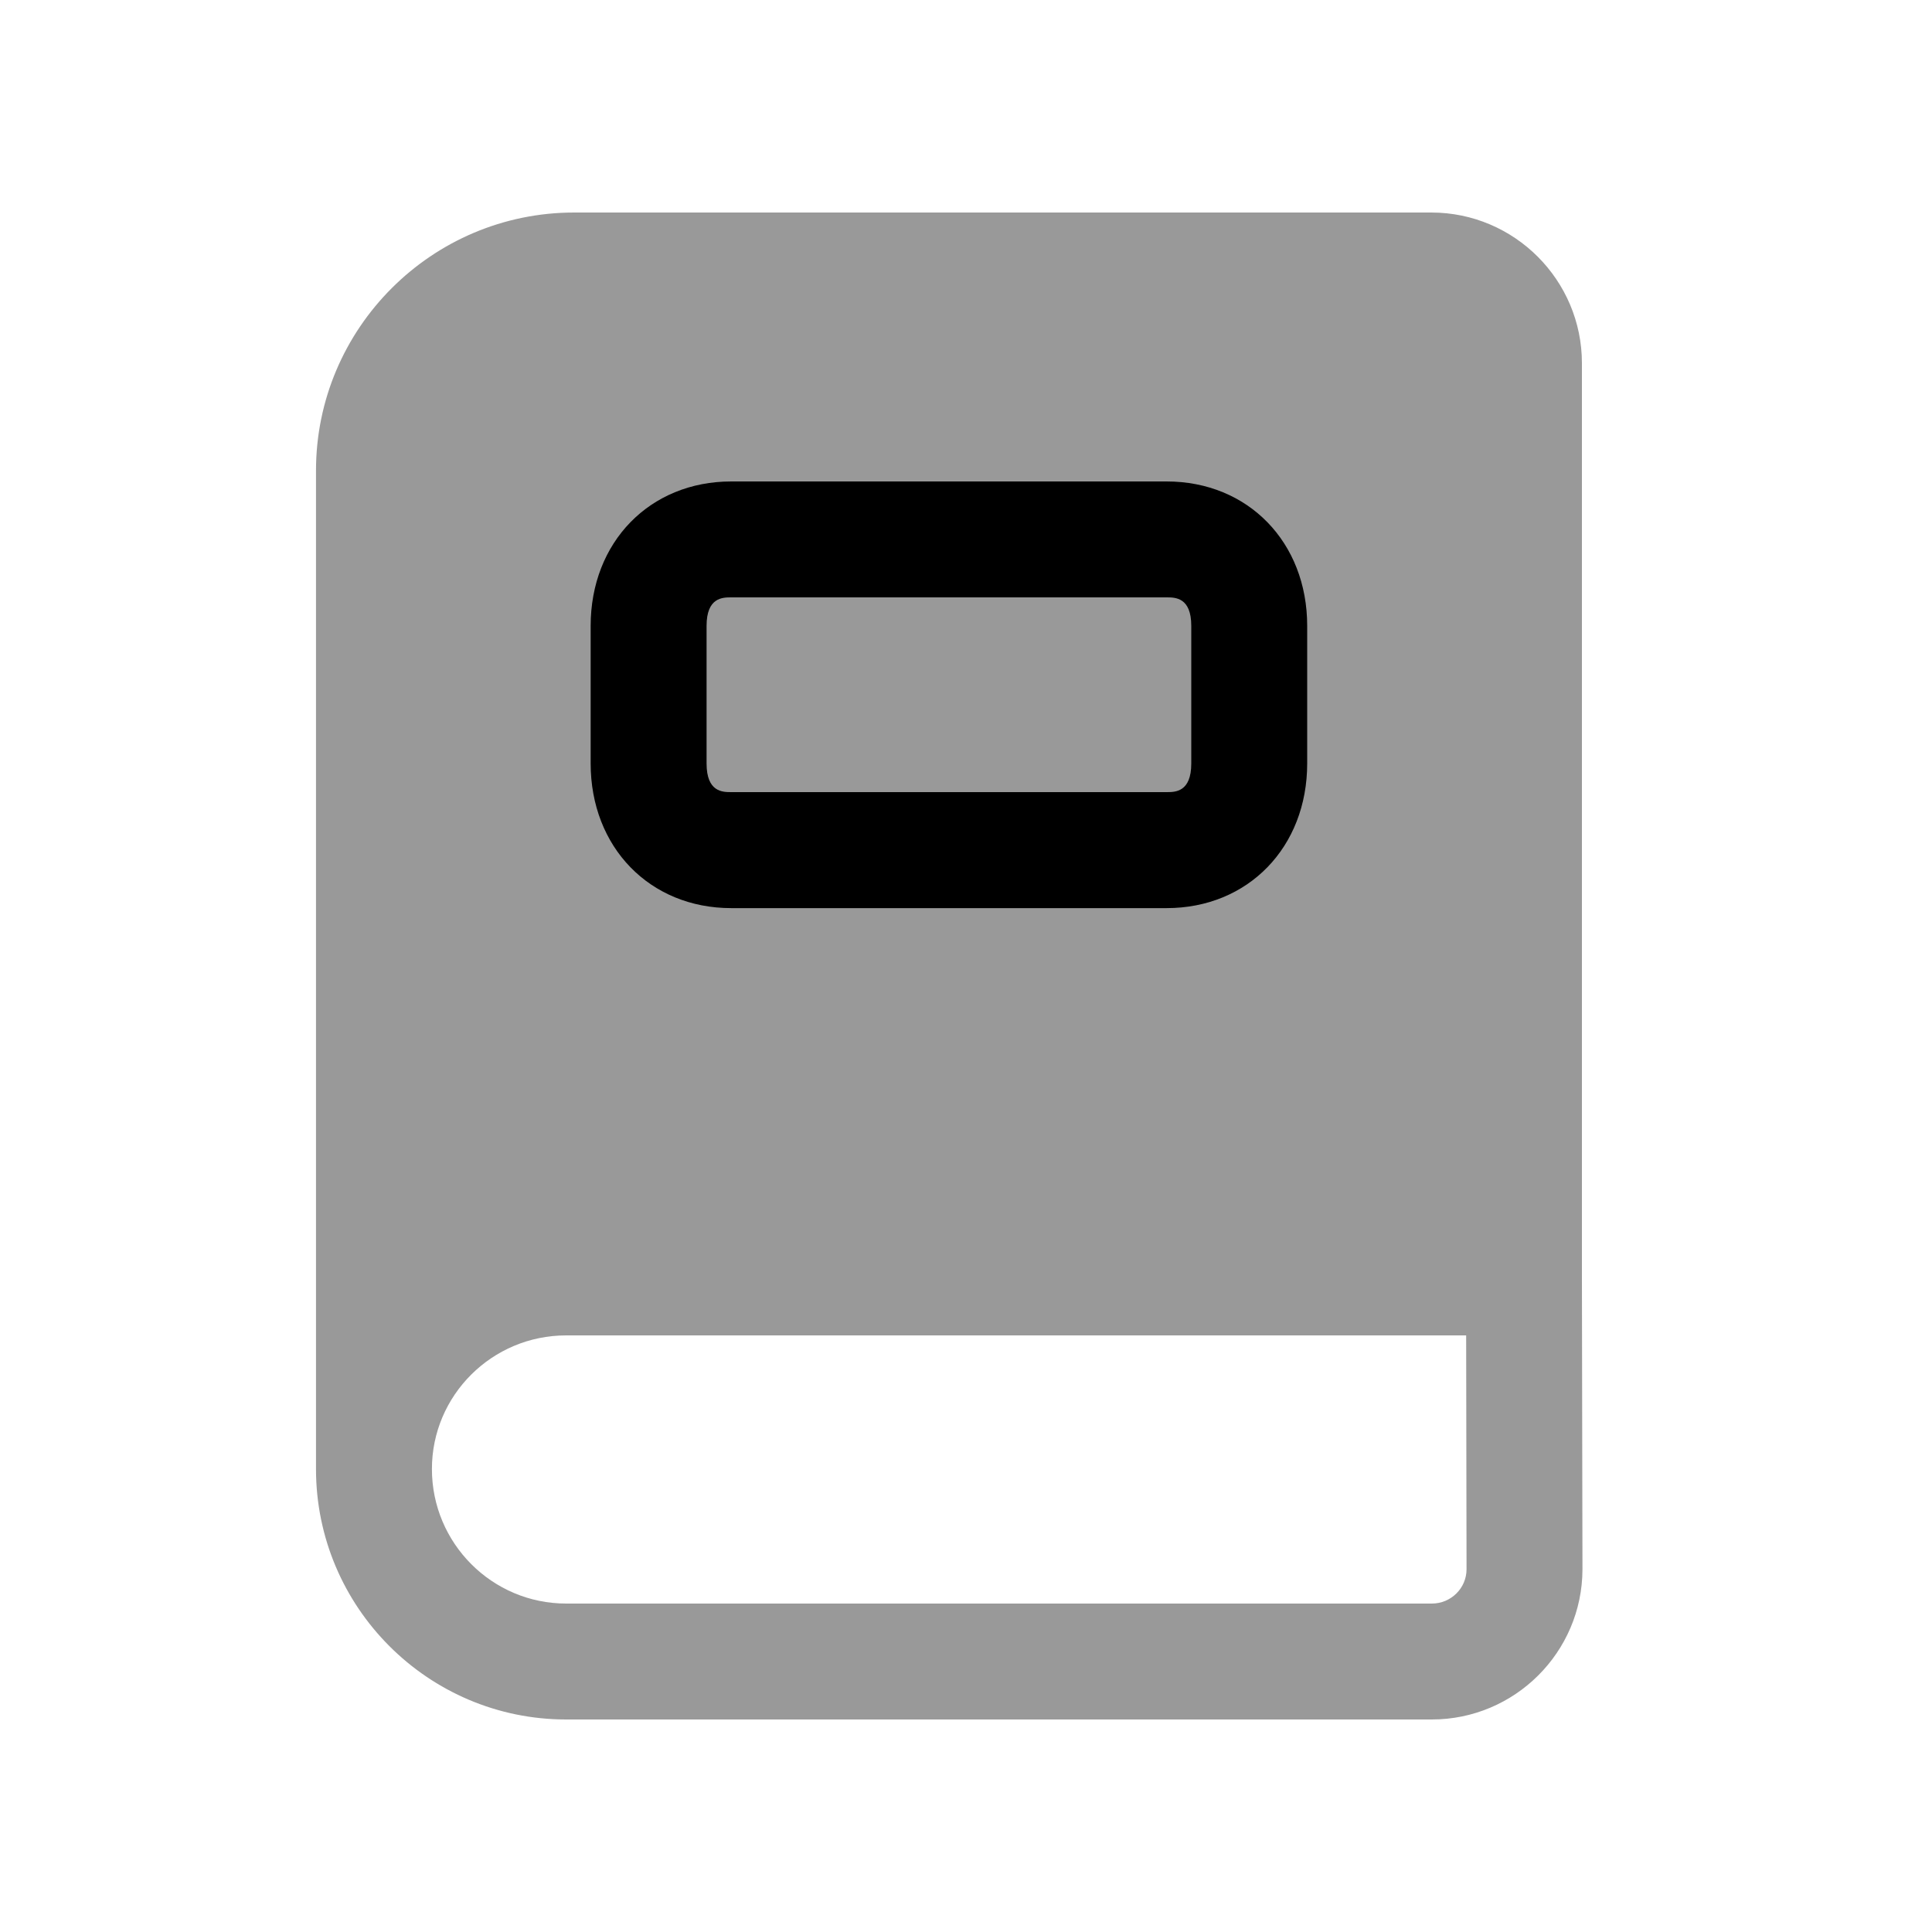 <svg width="24px"  height="24px"  viewBox="0 0 25 24" fill="none" xmlns="http://www.w3.org/2000/svg">
<path opacity="0.4" fill-rule="evenodd" clip-rule="evenodd" d="M20.47 16.043L20.477 19.809C20.474 20.881 19.599 21.75 18.528 21.75H7.326C5.541 21.75 4.089 20.297 4.089 18.509C4.089 18.5 4.089 18.491 4.089 18.481V5.59C4.089 3.748 5.588 2.25 7.43 2.25H18.521C19.596 2.25 20.47 3.125 20.47 4.2V16.031C20.47 16.035 20.47 16.039 20.47 16.043ZM5.589 18.509C5.589 17.555 6.368 16.78 7.326 16.78H18.972L18.977 19.808C18.976 20.052 18.775 20.25 18.528 20.25H7.326C6.368 20.25 5.589 19.47 5.589 18.509Z" fill="#000000" />
<path fill-rule="evenodd" clip-rule="evenodd" d="M9.462 7.23C9.351 7.23 9.143 7.23 9.143 7.599V9.379C9.143 9.75 9.351 9.75 9.462 9.75H15.096C15.208 9.75 15.415 9.75 15.415 9.379V7.599C15.415 7.23 15.208 7.23 15.096 7.23H9.462ZM15.096 11.251H9.462C8.408 11.251 7.643 10.463 7.643 9.379V7.599C7.643 6.516 8.408 5.73 9.462 5.73H15.096C16.15 5.73 16.915 6.516 16.915 7.599V9.379C16.915 10.463 16.15 11.251 15.096 11.251V11.251Z" fill="#000000" />
</svg>